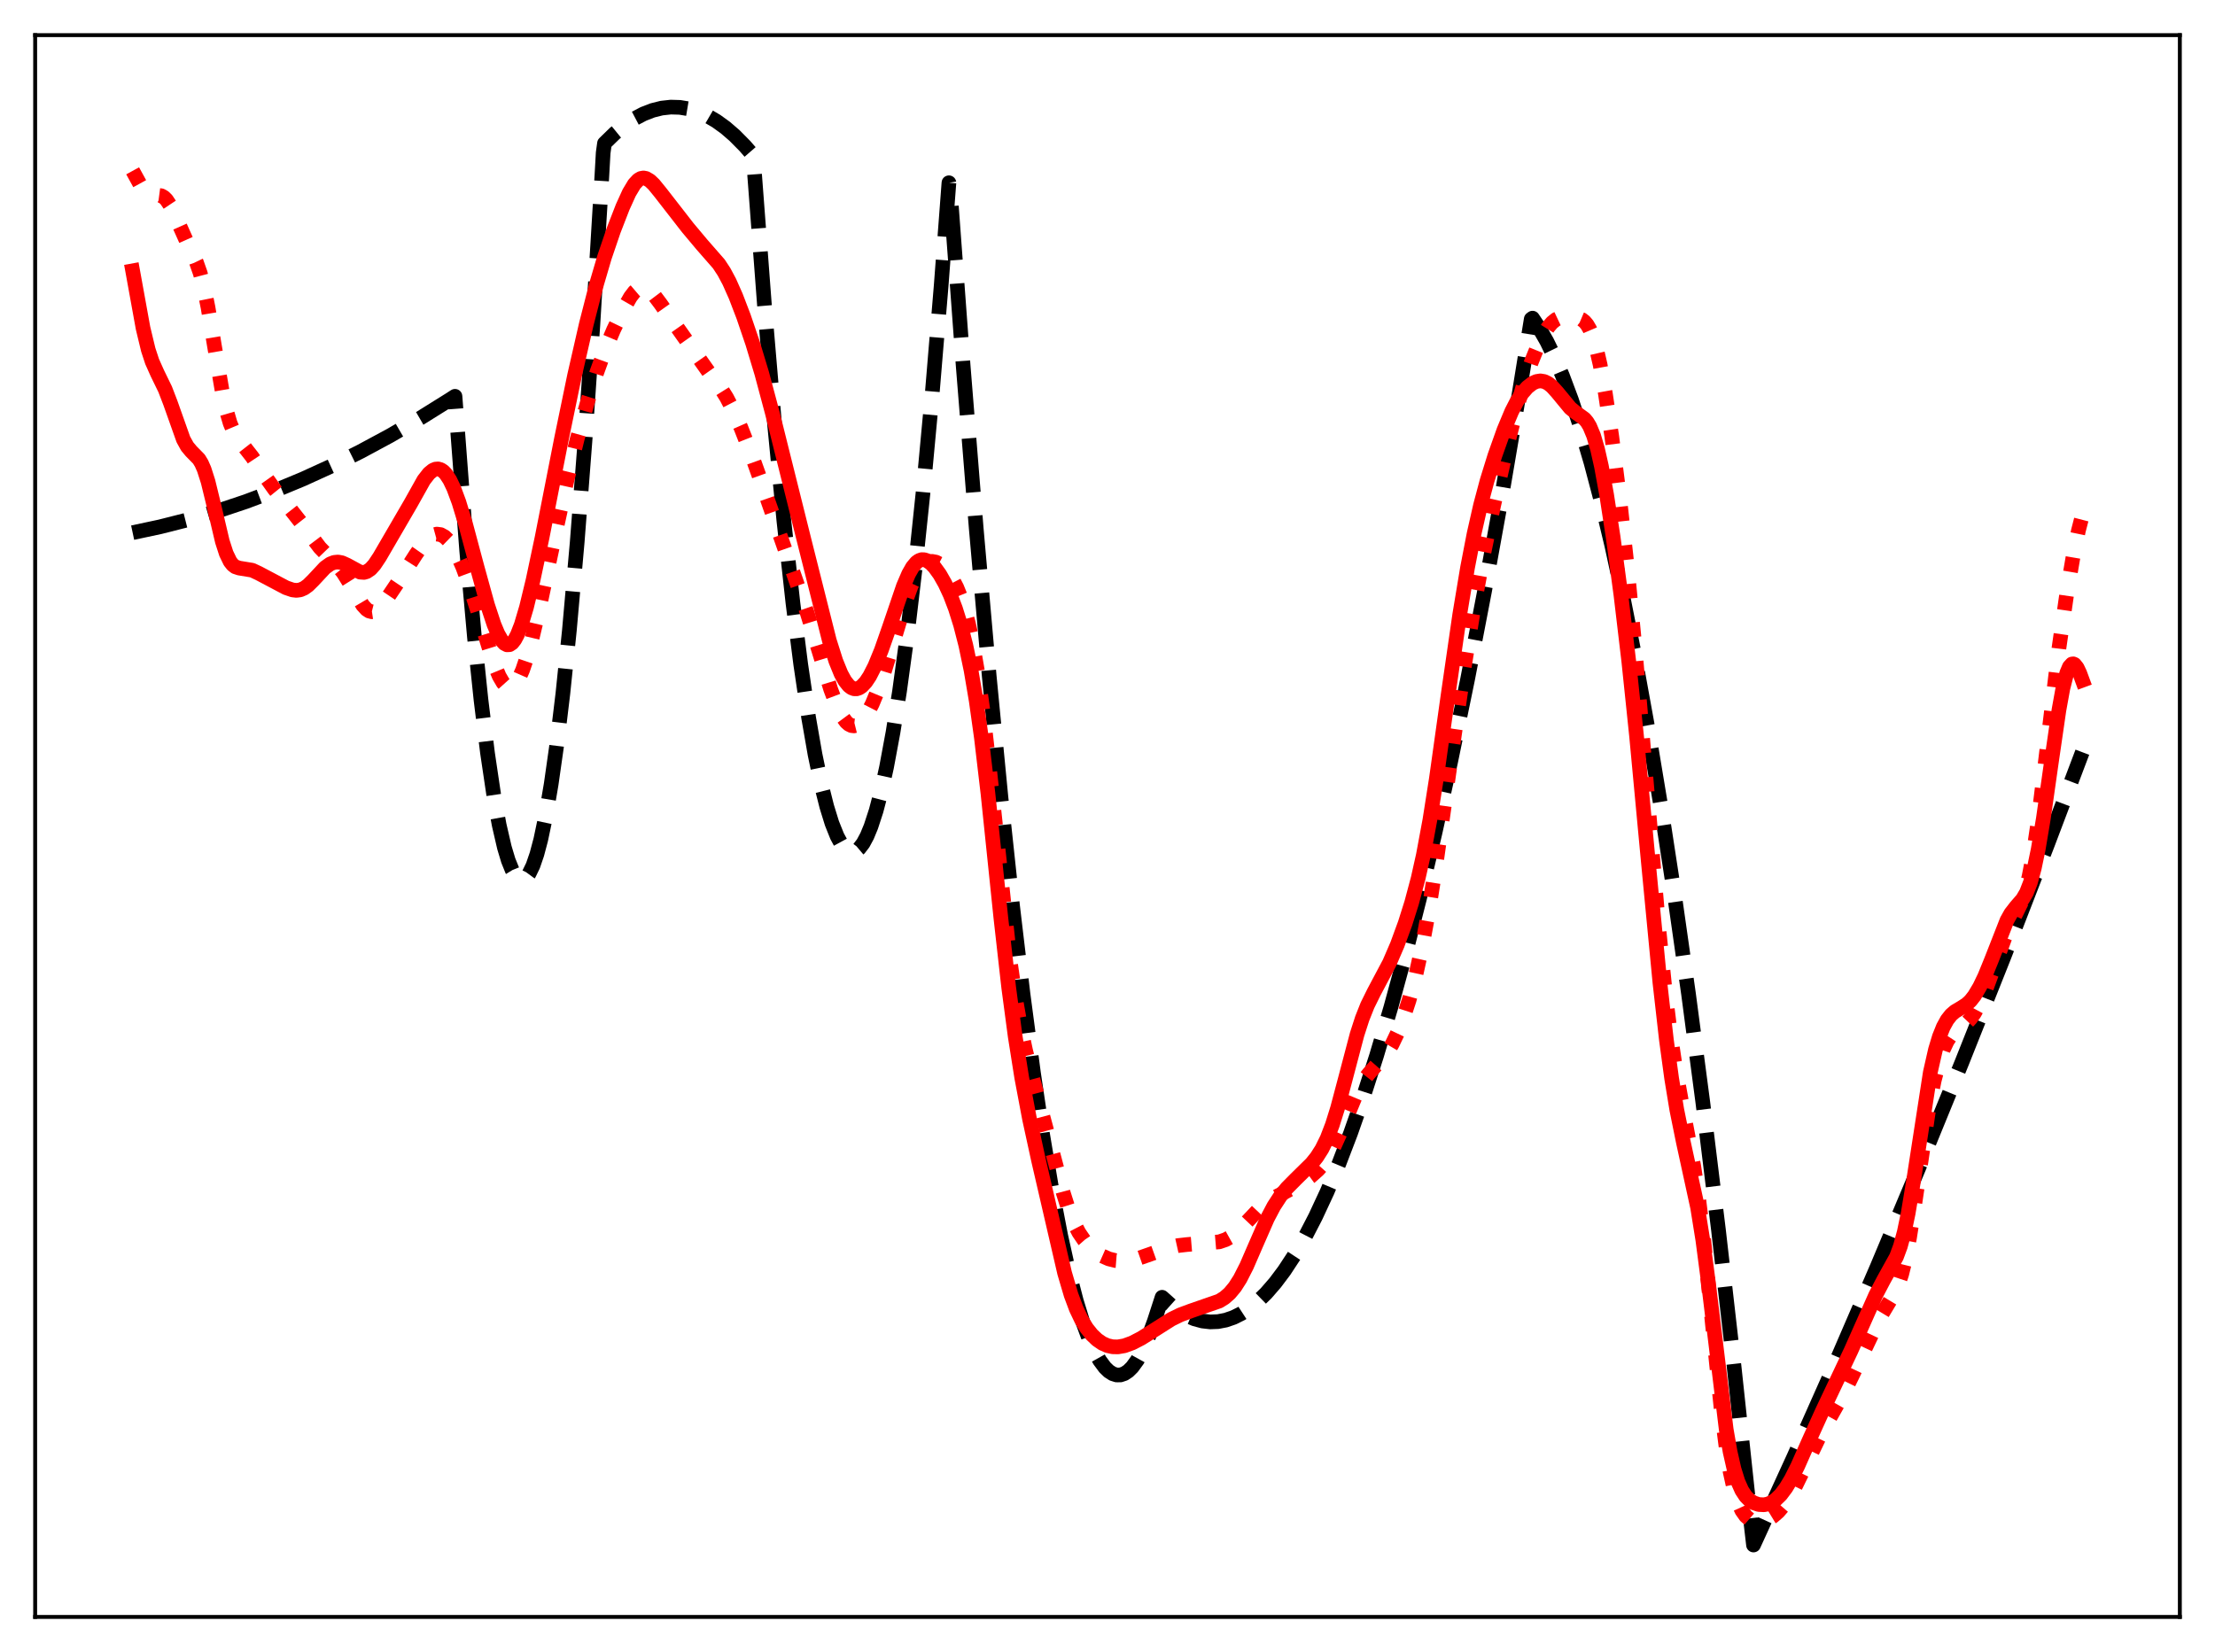 <?xml version="1.0" encoding="utf-8" standalone="no"?>
<!DOCTYPE svg PUBLIC "-//W3C//DTD SVG 1.1//EN"
  "http://www.w3.org/Graphics/SVG/1.1/DTD/svg11.dtd">
<svg xmlns:xlink="http://www.w3.org/1999/xlink" width="453.6pt" height="338.4pt" viewBox="0 0 453.6 338.4" xmlns="http://www.w3.org/2000/svg" version="1.1">
 <defs>
  <style type="text/css">*{stroke-linejoin: round; stroke-linecap: butt}</style>
 </defs>
 <g id="figure_1">
  <g id="patch_1">
   <path d="M 0 338.4 
L 453.6 338.4 
L 453.6 0 
L 0 0 
z
" style="fill: #ffffff"/>
  </g>
  <g id="axes_1">
   <g id="patch_2">
    <path d="M 7.2 331.2 
L 446.4 331.2 
L 446.4 7.2 
L 7.2 7.2 
z
" style="fill: #ffffff"/>
   </g>
   <g id="matplotlib.axis_1"/>
   <g id="matplotlib.axis_2"/>
   <g id="line2d_1">
    <path d="M 27.164 109.106 
L 32.753 107.914 
L 38.609 106.432 
L 44.465 104.712 
L 50.321 102.754 
L 56.177 100.557 
L 62.033 98.123 
L 67.889 95.45 
L 73.745 92.539 
L 79.868 89.241 
L 85.99 85.682 
L 92.112 81.863 
L 93.177 81.173 
L 95.572 112.814 
L 97.169 130.605 
L 98.5 143.352 
L 99.831 154.21 
L 101.162 163.178 
L 102.227 168.992 
L 103.292 173.596 
L 104.09 176.256 
L 104.889 178.236 
L 105.687 179.535 
L 106.22 180.023 
L 106.752 180.209 
L 107.284 180.093 
L 107.817 179.674 
L 108.349 178.953 
L 109.148 177.304 
L 109.946 174.975 
L 110.745 171.966 
L 111.809 166.896 
L 112.874 160.616 
L 113.939 153.127 
L 115.27 142.065 
L 116.601 129.114 
L 118.198 111.078 
L 119.795 90.321 
L 121.392 66.842 
L 123.255 36.012 
L 123.521 31.305 
L 123.788 29.36 
L 125.917 27.288 
L 128.047 25.554 
L 129.91 24.313 
L 131.773 23.332 
L 133.636 22.609 
L 135.5 22.144 
L 137.363 21.939 
L 139.226 21.992 
L 141.089 22.303 
L 142.953 22.873 
L 144.816 23.702 
L 146.679 24.79 
L 148.543 26.136 
L 150.406 27.741 
L 152.535 29.892 
L 154.132 31.727 
L 154.399 34.016 
L 156.528 62.231 
L 158.657 87.287 
L 160.521 106.62 
L 162.384 123.535 
L 163.981 136.109 
L 165.578 146.906 
L 166.909 154.546 
L 168.24 160.953 
L 169.305 165.189 
L 170.369 168.637 
L 171.434 171.294 
L 172.233 172.769 
L 173.031 173.8 
L 173.83 174.386 
L 174.362 174.531 
L 174.895 174.478 
L 175.427 174.227 
L 175.959 173.779 
L 176.758 172.737 
L 177.556 171.251 
L 178.355 169.32 
L 179.42 166.055 
L 180.484 162.001 
L 181.549 157.157 
L 182.88 149.991 
L 184.211 141.592 
L 185.808 129.883 
L 187.405 116.399 
L 189.002 101.137 
L 190.865 81.087 
L 192.729 58.618 
L 194.326 37.434 
L 194.592 39.021 
L 197.254 75.074 
L 199.916 108.228 
L 202.577 138.485 
L 204.973 163.238 
L 207.369 185.644 
L 209.498 203.59 
L 211.628 219.681 
L 213.491 232.239 
L 215.354 243.377 
L 217.217 253.096 
L 218.815 260.296 
L 220.412 266.452 
L 221.743 270.786 
L 223.073 274.395 
L 224.138 276.76 
L 225.203 278.662 
L 226.268 280.1 
L 227.066 280.875 
L 227.865 281.388 
L 228.663 281.641 
L 229.462 281.633 
L 230.26 281.364 
L 231.059 280.834 
L 231.857 280.044 
L 232.922 278.584 
L 233.987 276.661 
L 235.052 274.274 
L 236.383 270.638 
L 237.98 265.725 
L 239.843 267.395 
L 241.44 268.561 
L 243.037 269.482 
L 244.634 270.157 
L 246.231 270.587 
L 247.828 270.771 
L 249.425 270.71 
L 251.023 270.404 
L 252.62 269.852 
L 254.217 269.055 
L 255.814 268.012 
L 257.411 266.724 
L 259.274 264.911 
L 261.137 262.764 
L 263.001 260.283 
L 265.13 257.039 
L 267.26 253.358 
L 269.389 249.241 
L 271.785 244.087 
L 274.18 238.382 
L 276.576 232.124 
L 279.238 224.523 
L 281.9 216.241 
L 284.828 206.343 
L 287.756 195.62 
L 290.684 184.073 
L 293.878 170.534 
L 297.072 156.014 
L 300.532 139.177 
L 303.993 121.187 
L 307.453 102.045 
L 311.18 80.142 
L 313.575 65.356 
L 313.841 65.163 
L 315.172 67.134 
L 316.769 69.934 
L 318.367 73.21 
L 319.964 76.961 
L 321.827 81.939 
L 323.69 87.563 
L 325.82 94.783 
L 327.949 102.849 
L 330.079 111.76 
L 332.474 122.795 
L 334.87 134.9 
L 337.532 149.604 
L 340.193 165.629 
L 342.855 182.975 
L 345.783 203.58 
L 348.711 225.784 
L 351.905 251.829 
L 355.1 279.775 
L 358.294 309.624 
L 359.092 316.473 
L 367.344 298.446 
L 375.862 279.29 
L 384.38 259.577 
L 392.897 239.306 
L 401.681 217.819 
L 410.465 195.74 
L 419.249 173.068 
L 426.436 154.078 
L 426.436 154.078 
" clip-path="url(#p59c7b0f838)" style="fill: none; stroke-dasharray: 11.1,4.8; stroke-dashoffset: 0; stroke: #000000; stroke-width: 3"/>
   </g>
   <g id="line2d_2">
    <path d="M 27.164 34.992 
L 28.761 37.898 
L 29.559 38.945 
L 30.358 39.582 
L 31.156 39.85 
L 33.02 40.096 
L 33.552 40.398 
L 34.084 40.911 
L 34.883 42.113 
L 35.681 43.762 
L 38.876 50.92 
L 40.207 53.682 
L 41.005 55.95 
L 41.804 59.027 
L 42.602 62.986 
L 43.933 70.964 
L 45.53 80.318 
L 46.329 83.957 
L 47.127 86.681 
L 47.926 88.589 
L 48.724 89.913 
L 50.055 91.555 
L 51.652 93.596 
L 54.048 97.198 
L 56.177 100.196 
L 58.839 103.485 
L 61.501 106.872 
L 65.494 112.159 
L 67.091 113.815 
L 69.22 115.965 
L 70.285 117.331 
L 71.616 119.454 
L 74.278 123.96 
L 75.076 124.828 
L 75.609 125.171 
L 76.141 125.304 
L 76.673 125.226 
L 77.206 124.952 
L 78.004 124.231 
L 79.069 122.874 
L 81.997 118.529 
L 85.191 113.536 
L 86.788 111.259 
L 87.853 110.146 
L 88.652 109.62 
L 89.45 109.4 
L 90.249 109.507 
L 91.047 109.949 
L 91.846 110.723 
L 92.644 111.82 
L 93.709 113.75 
L 94.774 116.166 
L 96.105 119.778 
L 97.702 124.785 
L 101.162 135.93 
L 102.227 138.495 
L 103.025 139.86 
L 103.558 140.453 
L 104.09 140.766 
L 104.623 140.787 
L 105.155 140.506 
L 105.687 139.927 
L 106.22 139.058 
L 107.018 137.245 
L 107.817 134.896 
L 108.881 131.086 
L 110.479 124.375 
L 113.14 111.931 
L 116.068 98.523 
L 118.198 89.909 
L 120.327 82.27 
L 122.191 76.352 
L 123.788 71.951 
L 125.651 67.555 
L 127.78 63.144 
L 129.111 60.823 
L 129.91 59.775 
L 130.708 59.096 
L 131.241 58.881 
L 131.773 58.859 
L 132.305 59.024 
L 133.104 59.575 
L 133.903 60.411 
L 135.233 62.174 
L 145.348 76.512 
L 147.478 79.309 
L 148.809 81.441 
L 150.14 84.012 
L 151.737 87.622 
L 153.866 93.048 
L 156.528 100.49 
L 162.65 117.926 
L 165.312 125.573 
L 167.441 132.477 
L 170.103 141.163 
L 171.434 144.701 
L 172.499 146.81 
L 173.297 147.89 
L 173.83 148.359 
L 174.362 148.623 
L 174.895 148.685 
L 175.427 148.553 
L 175.959 148.234 
L 176.758 147.425 
L 177.556 146.253 
L 178.621 144.187 
L 179.686 141.62 
L 181.017 137.825 
L 182.88 131.735 
L 185.542 122.898 
L 186.607 119.965 
L 187.671 117.672 
L 188.47 116.427 
L 189.268 115.589 
L 190.067 115.123 
L 190.865 114.987 
L 191.664 115.138 
L 192.463 115.547 
L 193.261 116.2 
L 194.06 117.101 
L 194.858 118.27 
L 195.923 120.311 
L 196.721 122.277 
L 197.52 124.709 
L 198.319 127.708 
L 199.117 131.39 
L 200.182 137.553 
L 201.247 145.28 
L 202.577 156.963 
L 206.836 196.722 
L 207.901 204.131 
L 208.966 210.207 
L 210.031 215.204 
L 211.361 220.443 
L 215.887 237.315 
L 217.75 244.369 
L 218.815 247.729 
L 219.879 250.419 
L 220.944 252.477 
L 222.009 254.04 
L 223.073 255.25 
L 224.404 256.415 
L 225.735 257.275 
L 227.066 257.861 
L 228.397 258.197 
L 229.728 258.302 
L 231.325 258.167 
L 233.188 257.727 
L 235.584 256.892 
L 239.311 255.56 
L 241.174 255.142 
L 243.037 254.929 
L 249.692 254.371 
L 251.023 253.915 
L 252.087 253.32 
L 253.152 252.5 
L 254.749 250.916 
L 258.209 247.255 
L 259.54 246.2 
L 261.137 245.243 
L 266.461 242.396 
L 268.324 241.048 
L 269.921 239.63 
L 270.986 238.434 
L 272.051 236.924 
L 273.116 235.017 
L 274.447 232.067 
L 278.173 223.096 
L 279.238 221.291 
L 280.303 219.928 
L 284.029 215.692 
L 285.094 213.88 
L 286.159 211.642 
L 287.223 208.951 
L 288.554 204.898 
L 289.885 199.957 
L 291.216 193.943 
L 292.547 186.716 
L 294.144 176.551 
L 296.806 157.693 
L 299.734 137.408 
L 301.863 124.145 
L 303.727 113.932 
L 305.856 103.622 
L 308.518 91.844 
L 310.381 84.407 
L 311.978 78.899 
L 313.575 74.217 
L 314.906 70.92 
L 315.971 68.731 
L 317.036 67.022 
L 317.834 66.084 
L 318.633 65.442 
L 319.431 65.064 
L 320.496 64.872 
L 321.827 64.909 
L 323.158 65.125 
L 323.956 65.465 
L 324.489 65.877 
L 325.021 66.509 
L 325.553 67.424 
L 326.086 68.675 
L 326.884 71.251 
L 327.683 74.697 
L 328.748 80.545 
L 330.079 89.477 
L 331.676 102.027 
L 333.273 116.511 
L 334.87 133.216 
L 336.999 158.445 
L 339.661 189.826 
L 340.992 202.954 
L 342.057 211.658 
L 343.121 218.836 
L 344.452 226.218 
L 346.848 238.827 
L 347.913 245.943 
L 348.977 254.67 
L 350.575 270.216 
L 352.438 288.318 
L 353.503 296.616 
L 354.301 301.433 
L 355.1 305.058 
L 355.898 307.643 
L 356.697 309.397 
L 357.495 310.533 
L 358.294 311.221 
L 359.092 311.592 
L 359.891 311.726 
L 360.956 311.621 
L 362.02 311.241 
L 363.085 310.595 
L 364.15 309.667 
L 365.215 308.437 
L 366.279 306.896 
L 367.61 304.562 
L 369.473 300.748 
L 372.668 294.106 
L 374.797 290.283 
L 377.459 285.56 
L 379.322 281.762 
L 384.912 269.968 
L 386.509 267.308 
L 387.84 265.1 
L 388.639 263.368 
L 389.437 260.998 
L 390.236 257.766 
L 391.034 253.587 
L 392.099 246.751 
L 395.027 226.803 
L 396.092 221.355 
L 397.156 217.259 
L 397.955 214.975 
L 398.753 213.272 
L 399.552 212.057 
L 400.351 211.222 
L 401.415 210.455 
L 402.746 209.492 
L 403.545 208.651 
L 404.343 207.514 
L 405.408 205.54 
L 406.739 202.472 
L 408.602 197.431 
L 410.732 191.617 
L 412.063 188.679 
L 413.926 184.89 
L 414.724 182.633 
L 415.523 179.53 
L 416.321 175.378 
L 417.386 168.197 
L 418.717 157.29 
L 421.645 132.759 
L 423.242 121.628 
L 424.573 113.808 
L 425.638 108.66 
L 426.436 105.57 
L 426.436 105.57 
" clip-path="url(#p59c7b0f838)" style="fill: none; stroke-dasharray: 3,4.95; stroke-dashoffset: 0; stroke: #ff0000; stroke-width: 3"/>
   </g>
   <g id="line2d_3">
    <path d="M 27.164 55.468 
L 29.293 67.208 
L 30.358 71.634 
L 31.156 74.061 
L 32.221 76.449 
L 33.818 79.729 
L 34.883 82.502 
L 37.545 90.003 
L 38.343 91.45 
L 39.142 92.412 
L 40.739 94.039 
L 41.271 94.922 
L 41.804 96.133 
L 42.602 98.626 
L 43.667 102.983 
L 45.53 110.894 
L 46.329 113.366 
L 47.127 115.018 
L 47.66 115.695 
L 48.192 116.1 
L 48.991 116.365 
L 51.652 116.799 
L 52.983 117.424 
L 58.573 120.382 
L 59.904 120.837 
L 60.703 120.93 
L 61.501 120.82 
L 62.3 120.475 
L 63.098 119.895 
L 64.163 118.838 
L 66.559 116.272 
L 67.623 115.51 
L 68.422 115.197 
L 69.22 115.119 
L 70.019 115.266 
L 71.084 115.748 
L 73.745 117.194 
L 74.544 117.249 
L 75.076 117.099 
L 75.875 116.567 
L 76.673 115.681 
L 77.738 114.08 
L 84.127 103.095 
L 86.788 98.34 
L 87.853 96.97 
L 88.652 96.316 
L 89.184 96.091 
L 89.716 96.046 
L 90.249 96.195 
L 90.781 96.543 
L 91.313 97.095 
L 92.112 98.312 
L 92.911 99.98 
L 93.975 102.846 
L 95.306 107.231 
L 97.702 116.187 
L 99.831 123.889 
L 101.162 127.922 
L 101.961 129.827 
L 102.759 131.212 
L 103.292 131.799 
L 103.824 132.083 
L 104.356 132.053 
L 104.889 131.696 
L 105.421 131.014 
L 105.953 130.017 
L 106.752 127.975 
L 107.817 124.388 
L 109.148 118.89 
L 111.011 110.098 
L 115.004 89.777 
L 117.665 76.903 
L 120.061 66.42 
L 122.191 58.113 
L 123.788 52.685 
L 125.651 47.216 
L 127.514 42.415 
L 128.845 39.482 
L 129.91 37.706 
L 130.708 36.853 
L 131.241 36.546 
L 131.773 36.448 
L 132.305 36.55 
L 133.104 37.023 
L 133.903 37.788 
L 135.233 39.421 
L 140.823 46.613 
L 143.751 50.107 
L 147.212 54.066 
L 148.276 55.688 
L 149.341 57.677 
L 150.672 60.666 
L 152.269 64.835 
L 154.132 70.308 
L 155.996 76.479 
L 158.125 84.439 
L 164.78 111.117 
L 169.837 131.216 
L 171.168 135.408 
L 172.233 138.019 
L 173.031 139.472 
L 173.83 140.468 
L 174.362 140.877 
L 174.895 141.082 
L 175.427 141.095 
L 175.959 140.918 
L 176.492 140.562 
L 177.29 139.713 
L 178.089 138.515 
L 179.153 136.437 
L 180.484 133.195 
L 182.081 128.631 
L 185.009 120.038 
L 186.074 117.561 
L 186.873 116.154 
L 187.671 115.198 
L 188.204 114.818 
L 188.736 114.637 
L 189.268 114.645 
L 189.801 114.823 
L 190.599 115.368 
L 191.398 116.196 
L 192.463 117.672 
L 193.527 119.547 
L 194.592 121.842 
L 195.657 124.633 
L 196.721 128.025 
L 197.786 132.17 
L 198.851 137.268 
L 199.916 143.538 
L 200.98 151.142 
L 202.311 162.467 
L 204.973 188.121 
L 206.57 202.306 
L 207.901 212.313 
L 209.232 220.718 
L 210.829 229.191 
L 212.692 237.741 
L 218.016 260.756 
L 219.347 265.267 
L 220.412 268.114 
L 221.476 270.343 
L 222.541 272.071 
L 223.606 273.406 
L 224.671 274.42 
L 225.735 275.154 
L 226.8 275.629 
L 227.865 275.867 
L 228.929 275.89 
L 230.26 275.66 
L 231.857 275.08 
L 233.721 274.117 
L 236.383 272.435 
L 239.843 270.237 
L 241.706 269.324 
L 243.836 268.533 
L 249.692 266.5 
L 250.756 265.837 
L 251.821 264.903 
L 252.886 263.622 
L 253.951 261.953 
L 255.281 259.347 
L 257.145 255.046 
L 259.54 249.578 
L 260.871 247.057 
L 262.202 245.01 
L 263.533 243.367 
L 265.396 241.481 
L 268.591 238.34 
L 269.655 237.012 
L 270.72 235.339 
L 271.785 233.174 
L 272.849 230.403 
L 273.914 226.998 
L 275.511 220.981 
L 277.907 211.891 
L 278.972 208.598 
L 280.036 205.92 
L 281.367 203.225 
L 284.561 197.205 
L 286.159 193.493 
L 287.756 189.129 
L 289.087 184.909 
L 290.417 179.922 
L 291.482 175.15 
L 292.813 167.988 
L 294.144 159.524 
L 296.54 142.425 
L 298.935 125.86 
L 300.532 116.257 
L 301.863 109.365 
L 303.194 103.488 
L 304.525 98.493 
L 306.122 93.342 
L 307.985 88.095 
L 309.583 84.274 
L 310.647 82.198 
L 311.712 80.553 
L 312.777 79.33 
L 313.841 78.503 
L 314.64 78.141 
L 315.439 78.015 
L 316.237 78.143 
L 317.036 78.534 
L 317.834 79.178 
L 318.899 80.358 
L 321.561 83.583 
L 322.625 84.454 
L 324.489 85.807 
L 325.021 86.446 
L 325.553 87.331 
L 326.352 89.248 
L 327.151 91.974 
L 327.949 95.512 
L 329.014 101.345 
L 330.345 109.997 
L 331.942 121.874 
L 333.539 135.372 
L 335.136 150.7 
L 337.532 176.308 
L 339.927 201.293 
L 341.258 213.027 
L 342.323 220.863 
L 343.388 227.341 
L 344.719 233.909 
L 347.647 247.347 
L 348.711 253.981 
L 349.776 262.104 
L 353.503 292.798 
L 354.301 297.388 
L 355.1 300.91 
L 355.898 303.478 
L 356.697 305.271 
L 357.495 306.489 
L 358.294 307.294 
L 359.092 307.812 
L 360.157 308.174 
L 361.222 308.23 
L 362.02 308.076 
L 362.819 307.738 
L 363.617 307.205 
L 364.682 306.168 
L 365.747 304.75 
L 366.812 302.972 
L 368.143 300.323 
L 370.538 294.913 
L 373.2 289.042 
L 379.056 276.671 
L 384.113 265.292 
L 385.711 262.244 
L 388.372 257.439 
L 389.171 255.283 
L 389.969 252.354 
L 390.768 248.519 
L 391.833 242.098 
L 395.293 219.689 
L 396.358 214.992 
L 397.156 212.352 
L 397.955 210.359 
L 398.753 208.904 
L 399.552 207.886 
L 400.351 207.194 
L 401.681 206.406 
L 402.746 205.714 
L 403.545 204.965 
L 404.343 203.945 
L 405.408 202.16 
L 406.473 199.945 
L 407.804 196.681 
L 410.998 188.527 
L 411.796 187.101 
L 412.861 185.725 
L 414.192 184.194 
L 414.991 182.833 
L 415.789 180.778 
L 416.588 177.852 
L 417.386 174.017 
L 418.451 167.653 
L 420.048 156.427 
L 421.645 145.423 
L 422.444 141.011 
L 423.242 137.862 
L 423.775 136.591 
L 424.307 136.014 
L 424.573 135.977 
L 424.839 136.099 
L 425.372 136.767 
L 425.904 137.895 
L 426.436 139.339 
L 426.436 139.339 
" clip-path="url(#p59c7b0f838)" style="fill: none; stroke: #ff0000; stroke-width: 3; stroke-linecap: square"/>
   </g>
   <g id="patch_3">
    <path d="M 7.2 331.2 
L 7.2 7.2 
" style="fill: none; stroke: #000000; stroke-width: 0.8; stroke-linejoin: miter; stroke-linecap: square"/>
   </g>
   <g id="patch_4">
    <path d="M 446.4 331.2 
L 446.4 7.2 
" style="fill: none; stroke: #000000; stroke-width: 0.8; stroke-linejoin: miter; stroke-linecap: square"/>
   </g>
   <g id="patch_5">
    <path d="M 7.2 331.2 
L 446.4 331.2 
" style="fill: none; stroke: #000000; stroke-width: 0.8; stroke-linejoin: miter; stroke-linecap: square"/>
   </g>
   <g id="patch_6">
    <path d="M 7.2 7.2 
L 446.4 7.2 
" style="fill: none; stroke: #000000; stroke-width: 0.8; stroke-linejoin: miter; stroke-linecap: square"/>
   </g>
  </g>
 </g>
 <defs>
  <clipPath id="p59c7b0f838">
   <rect x="7.2" y="7.2" width="439.2" height="324"/>
  </clipPath>
 </defs>
</svg>
